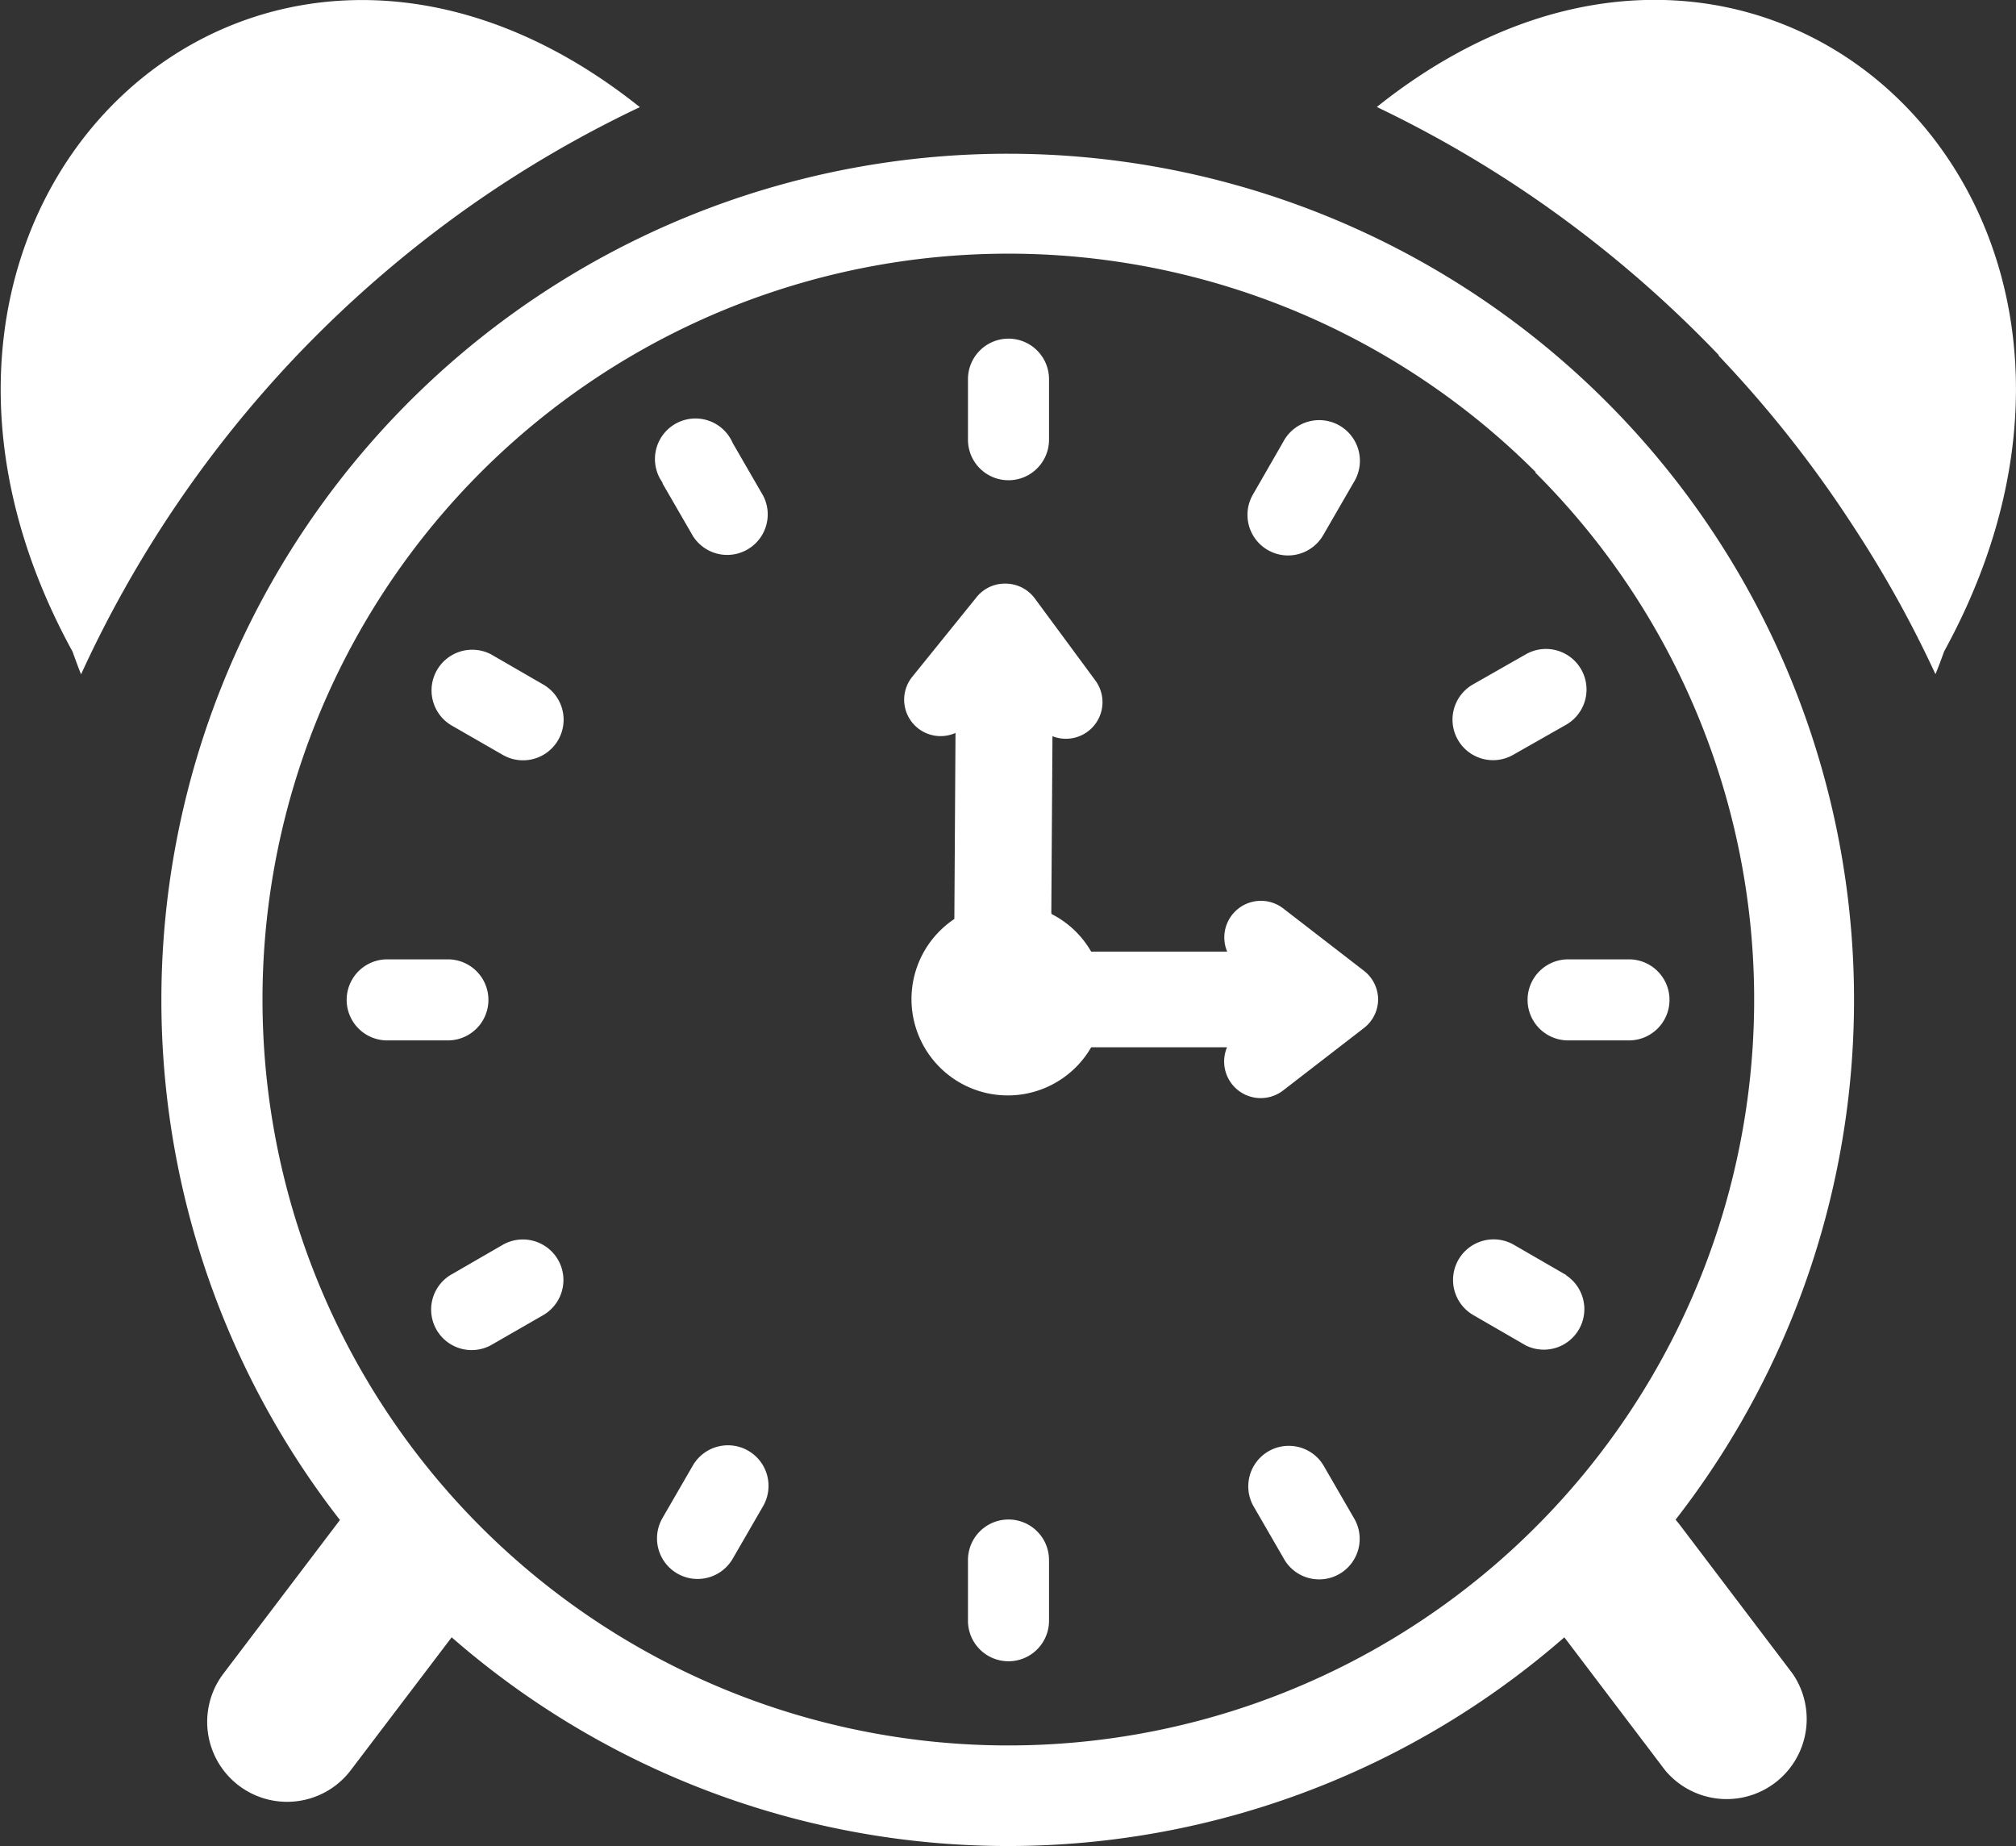 <svg id="Layer_1" data-name="Layer 1" xmlns="http://www.w3.org/2000/svg" viewBox="0 0 122.88 112.51"><rect x="0" y="0" width="122.88" height="112.51" fill="#333333" stroke="none"/><title>alarm-clock</title><path fill="#FFF" d="M61.44,9.37a51.57,51.57,0,0,1,40.69,83.25l.2.24,6.93,9.14a4.88,4.88,0,0,1-7.77,5.89l-6.14-8.1a51.56,51.56,0,0,1-67.82,0l-6.15,8.1A4.87,4.87,0,0,1,13.62,102l7.1-9.36,0,0A51.58,51.58,0,0,1,61.44,9.37Zm43.34,12.29a72.26,72.26,0,0,0-10.61-9.14,71,71,0,0,0-10.25-6c23.41-18.69,49.49,6,34.58,33.18-.17.47-.34.94-.53,1.39a69.47,69.47,0,0,0-5-9,71.38,71.38,0,0,0-8.24-10.44Zm-86.68,0a71.75,71.75,0,0,1,10.61-9.14A70.45,70.45,0,0,1,39,6.53c-23.41-18.69-49.49,6-34.58,33.18.17.47.34.94.52,1.39A71.14,71.14,0,0,1,18.1,21.66Zm46,34.05A5.83,5.83,0,0,1,66.51,58H74.8a2.23,2.23,0,0,1,3.42-2.63l4.92,3.8A2.23,2.23,0,0,1,84,60.91h0v0h0a2.22,2.22,0,0,1-.87,1.75l-4.92,3.8a2.23,2.23,0,0,1-3.42-2.63H66.51a5.87,5.87,0,1,1-8.34-7.82l.07-11.34a2.22,2.22,0,0,1-2.62-3.44l3.91-4.84a2.21,2.21,0,0,1,1.66-.82h.05a2.23,2.23,0,0,1,1.84.91l3.69,5a2.23,2.23,0,0,1-2.62,3.39l-.07,10.77ZM82.5,92.48a2.47,2.47,0,1,1-4.28,2.46l-1.85-3.2a2.47,2.47,0,0,1,4.28-2.46l1.85,3.2ZM40.38,29.41A2.47,2.47,0,1,1,44.66,27l1.85,3.2a2.47,2.47,0,0,1-4.28,2.46l-1.85-3.2ZM95.45,77.72A2.47,2.47,0,0,1,93,82l-3.2-1.85a2.47,2.47,0,1,1,2.48-4.28l3.2,1.85Zm-68-33.55a2.48,2.48,0,0,1,2.48-4.29l3.2,1.85A2.47,2.47,0,1,1,30.63,46l-3.2-1.84Zm71.84,14.3a2.47,2.47,0,0,1,0,4.94H95.58a2.47,2.47,0,1,1,0-4.94ZM23.6,63.41a2.47,2.47,0,0,1,0-4.94h3.7a2.47,2.47,0,0,1,0,4.94ZM93,39.88a2.47,2.47,0,1,1,2.46,4.29L92.24,46a2.47,2.47,0,1,1-2.47-4.28L93,39.88ZM29.9,82a2.47,2.47,0,0,1-2.46-4.28l3.2-1.85a2.47,2.47,0,0,1,2.46,4.29L29.9,82ZM78.21,26.94a2.48,2.48,0,1,1,4.29,2.48l-1.85,3.2a2.47,2.47,0,0,1-4.28-2.48l1.84-3.2ZM44.66,95a2.47,2.47,0,1,1-4.28-2.48l1.85-3.2a2.47,2.47,0,0,1,4.28,2.48L44.66,95ZM59,23.11a2.47,2.47,0,0,1,4.94,0V26.8a2.47,2.47,0,0,1-4.94,0V23.11Zm4.94,75.67a2.47,2.47,0,0,1-4.94,0v-3.7a2.47,2.47,0,1,1,4.94,0v3.7Zm29.67-70a45.46,45.46,0,1,0,13.31,32.14A45.34,45.34,0,0,0,93.58,28.8Z"/></svg>